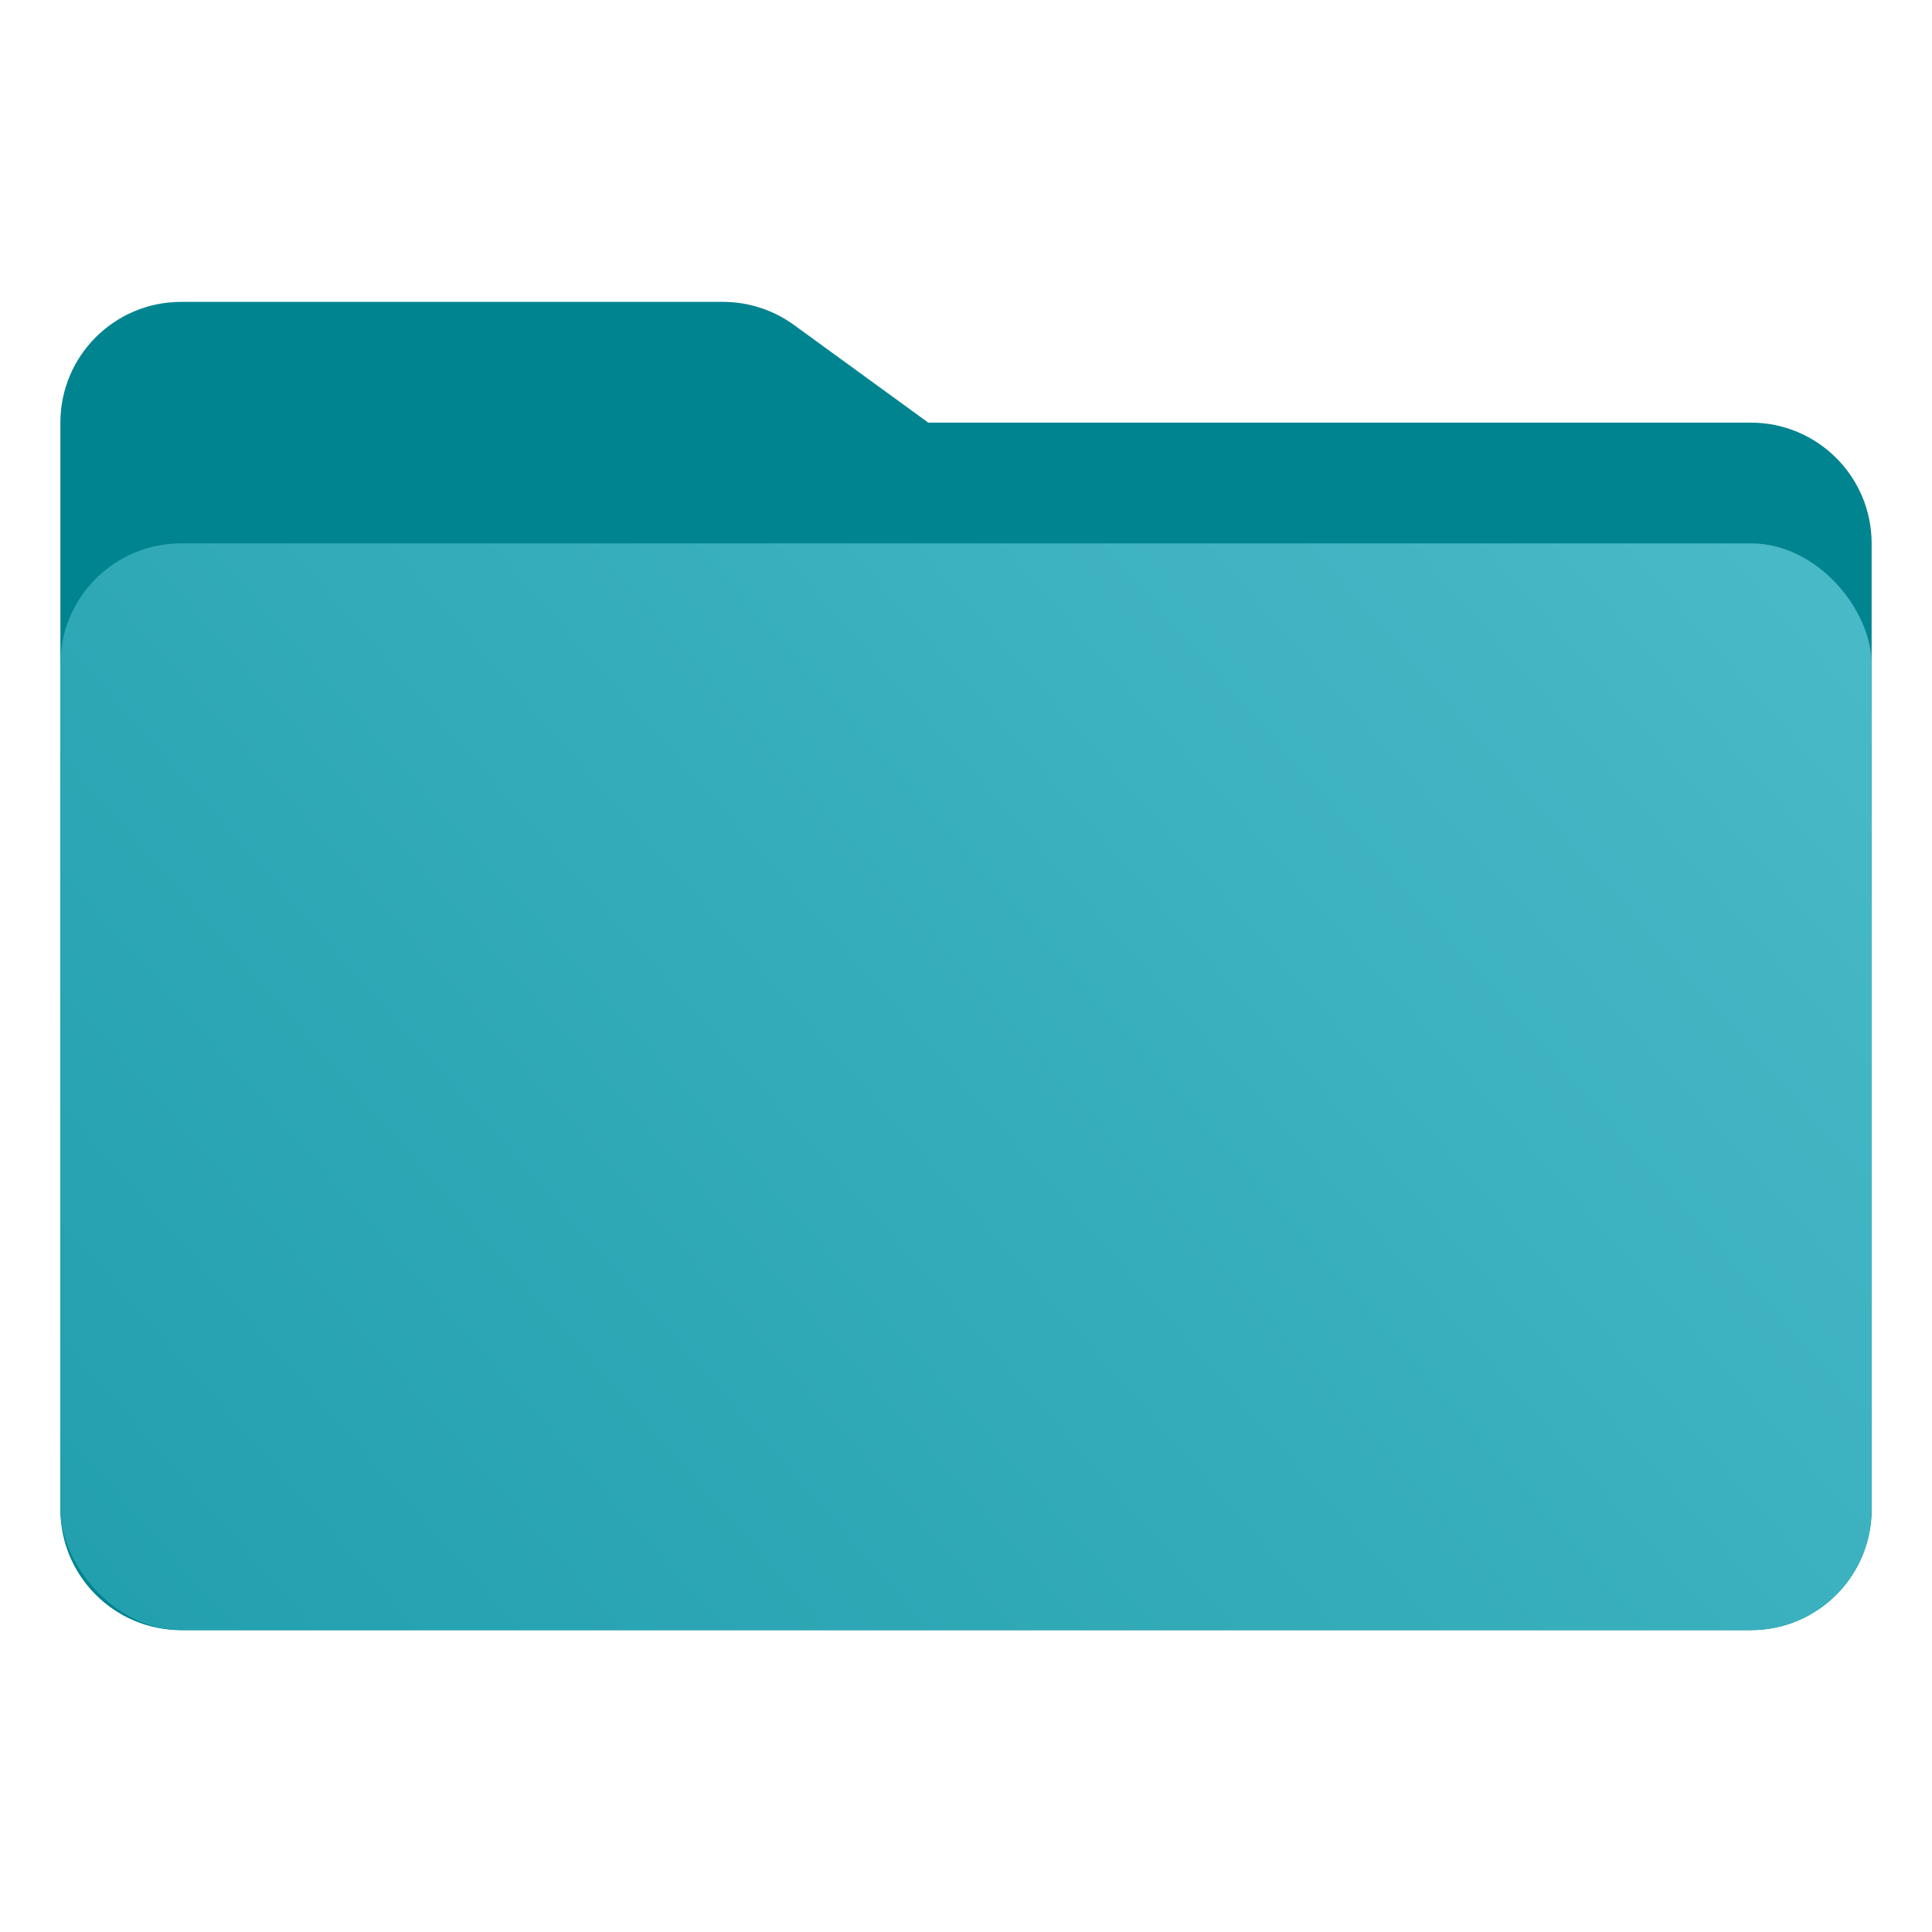 <svg width="64" height="64" viewBox="0 0 64 64" fill="none" xmlns="http://www.w3.org/2000/svg">
<g id="Size=64">
<path id="Rectangle 491" d="M2 14C2 11.791 3.791 10 6 10H23.949C24.795 10 25.618 10.268 26.302 10.765L30.75 14H58C60.209 14 62 15.791 62 18V50C62 52.209 60.209 54 58 54H6C3.791 54 2 52.209 2 50V14Z" fill="#008490"/>
<rect id="Rectangle 418" x="2" y="18" width="60" height="36" rx="4" fill="url(#paint0_linear_2004_702)"/>
</g>
<defs>
<linearGradient id="paint0_linear_2004_702" x1="62" y1="18" x2="10.209" y2="63.371" gradientUnits="userSpaceOnUse">
<stop stop-color="#49BAC8"/>
<stop offset="1" stop-color="#229FAD"/>
</linearGradient>
</defs>
</svg>
